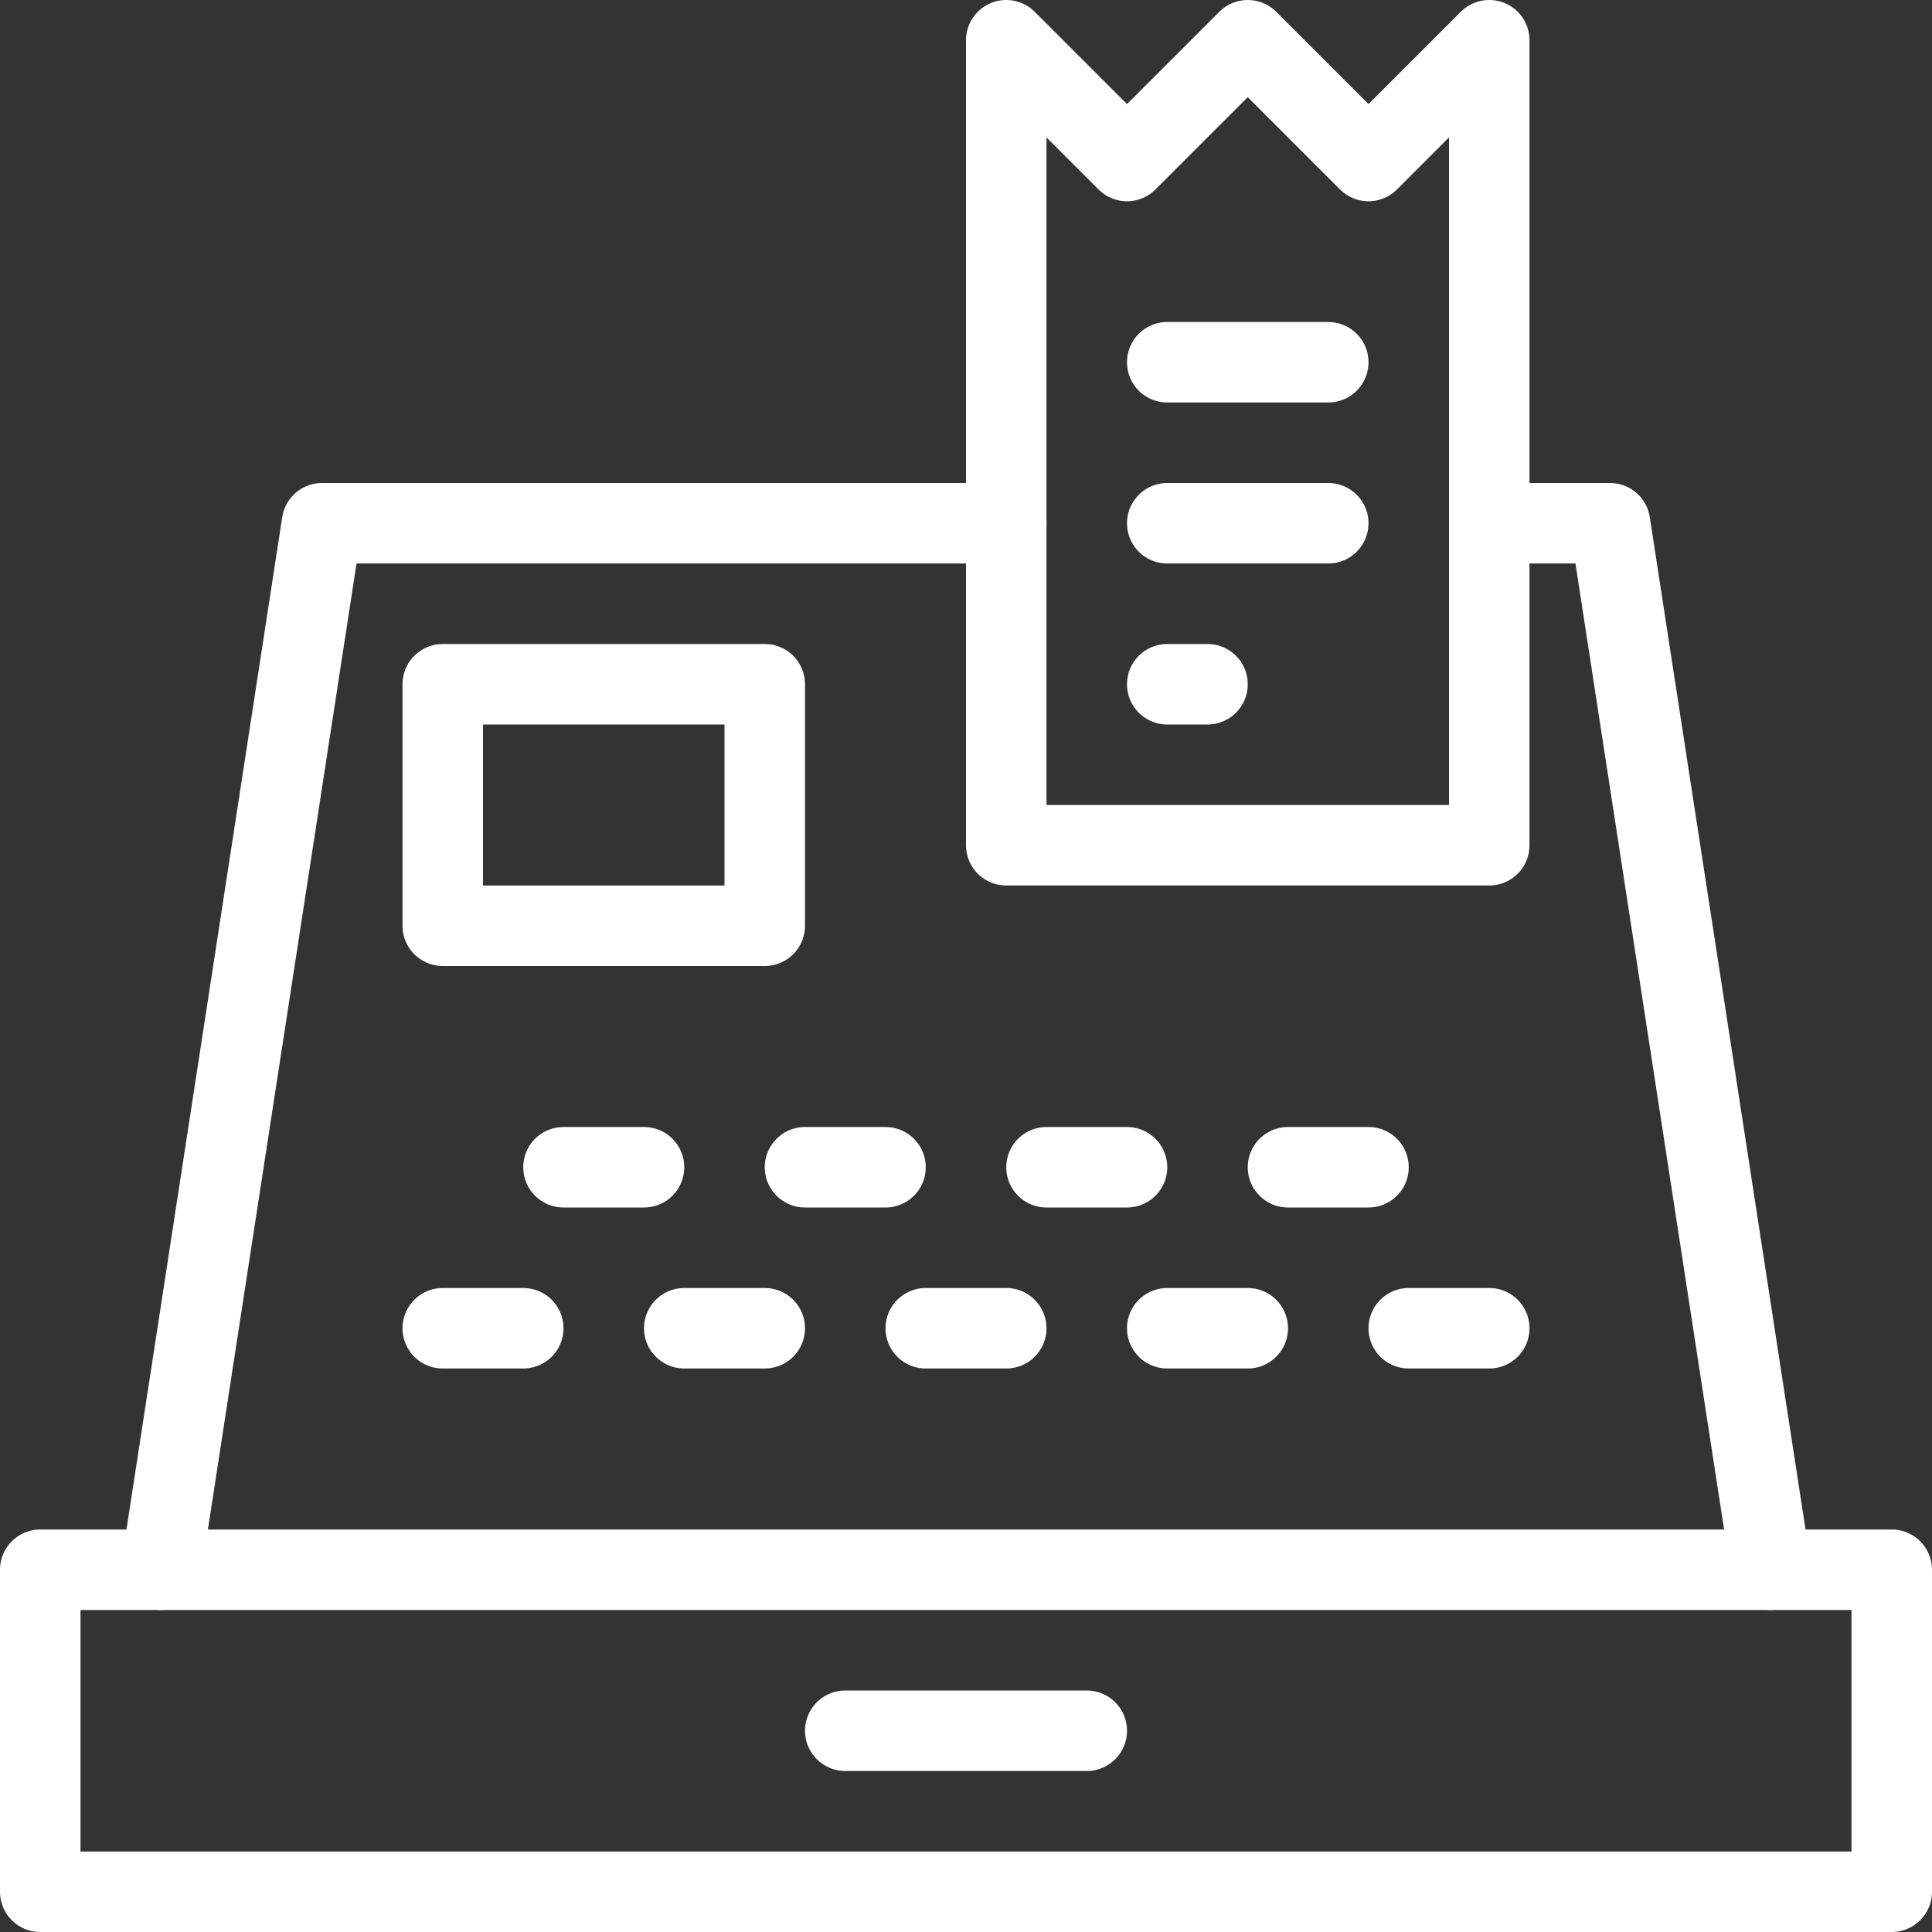 <?xml version="1.0" encoding="utf-8"?>
<!-- Generator: Adobe Illustrator 21.0.2, SVG Export Plug-In . SVG Version: 6.00 Build 0)  -->
<svg version="1.1" xmlns="http://www.w3.org/2000/svg" xmlns:xlink="http://www.w3.org/1999/xlink" x="0px" y="0px" width="24px"
	 height="24px" viewBox="0 0 24 24" enable-background="new 0 0 24 24" xml:space="preserve">
<rect x="0" y="0" width="24" height="24" fill="#333333" stroke="none"/>
<g id="Black">
	<g>
		
			<rect x="0.5" y="19.5" fill="none" stroke="#fff" stroke-linecap="round" stroke-linejoin="round" stroke-miterlimit="10" width="23" height="4"/>
		<polyline fill="none" stroke="#fff" stroke-linecap="round" stroke-linejoin="round" stroke-miterlimit="10" points="12.5,6.5 
			4,6.5 2,19.5 		"/>
		<polyline fill="none" stroke="#fff" stroke-linecap="round" stroke-linejoin="round" stroke-miterlimit="10" points="22,19.5 
			20,6.5 18.5,6.5 		"/>
		
			<line fill="none" stroke="#fff" stroke-linecap="round" stroke-linejoin="round" stroke-miterlimit="10" x1="7" y1="14.5" x2="8" y2="14.5"/>
		
			<line fill="none" stroke="#fff" stroke-linecap="round" stroke-linejoin="round" stroke-miterlimit="10" x1="10" y1="14.5" x2="11" y2="14.5"/>
		
			<line fill="none" stroke="#fff" stroke-linecap="round" stroke-linejoin="round" stroke-miterlimit="10" x1="13" y1="14.5" x2="14" y2="14.5"/>
		
			<line fill="none" stroke="#fff" stroke-linecap="round" stroke-linejoin="round" stroke-miterlimit="10" x1="16" y1="14.5" x2="17" y2="14.5"/>
		
			<line fill="none" stroke="#fff" stroke-linecap="round" stroke-linejoin="round" stroke-miterlimit="10" x1="5.5" y1="16.5" x2="6.5" y2="16.5"/>
		
			<line fill="none" stroke="#fff" stroke-linecap="round" stroke-linejoin="round" stroke-miterlimit="10" x1="8.5" y1="16.5" x2="9.5" y2="16.5"/>
		
			<line fill="none" stroke="#fff" stroke-linecap="round" stroke-linejoin="round" stroke-miterlimit="10" x1="11.5" y1="16.5" x2="12.5" y2="16.5"/>
		
			<line fill="none" stroke="#fff" stroke-linecap="round" stroke-linejoin="round" stroke-miterlimit="10" x1="14.5" y1="16.5" x2="15.5" y2="16.5"/>
		
			<line fill="none" stroke="#fff" stroke-linecap="round" stroke-linejoin="round" stroke-miterlimit="10" x1="17.5" y1="16.5" x2="18.5" y2="16.5"/>
		<polygon fill="none" stroke="#fff" stroke-linecap="round" stroke-linejoin="round" stroke-miterlimit="10" points="18.5,0.5 
			17,2 15.5,0.5 14,2 12.5,0.5 12.5,10.5 18.5,10.5 		"/>
		
			<line fill="none" stroke="#fff" stroke-linecap="round" stroke-linejoin="round" stroke-miterlimit="10" x1="14.5" y1="4.5" x2="16.5" y2="4.5"/>
		
			<line fill="none" stroke="#fff" stroke-linecap="round" stroke-linejoin="round" stroke-miterlimit="10" x1="14.5" y1="6.5" x2="16.5" y2="6.5"/>
		
			<line fill="none" stroke="#fff" stroke-linecap="round" stroke-linejoin="round" stroke-miterlimit="10" x1="14.5" y1="8.5" x2="15" y2="8.5"/>
		
			<rect x="5.5" y="8.5" fill="none" stroke="#fff" stroke-linecap="round" stroke-linejoin="round" stroke-miterlimit="10" width="4" height="3"/>
		
			<line fill="none" stroke="#fff" stroke-linecap="round" stroke-linejoin="round" stroke-miterlimit="10" x1="10.5" y1="21.5" x2="13.5" y2="21.5"/>
	</g>
</g>
<g id="Frames-24px">
	<rect fill="none" width="24" height="24"/>
</g>
</svg>
